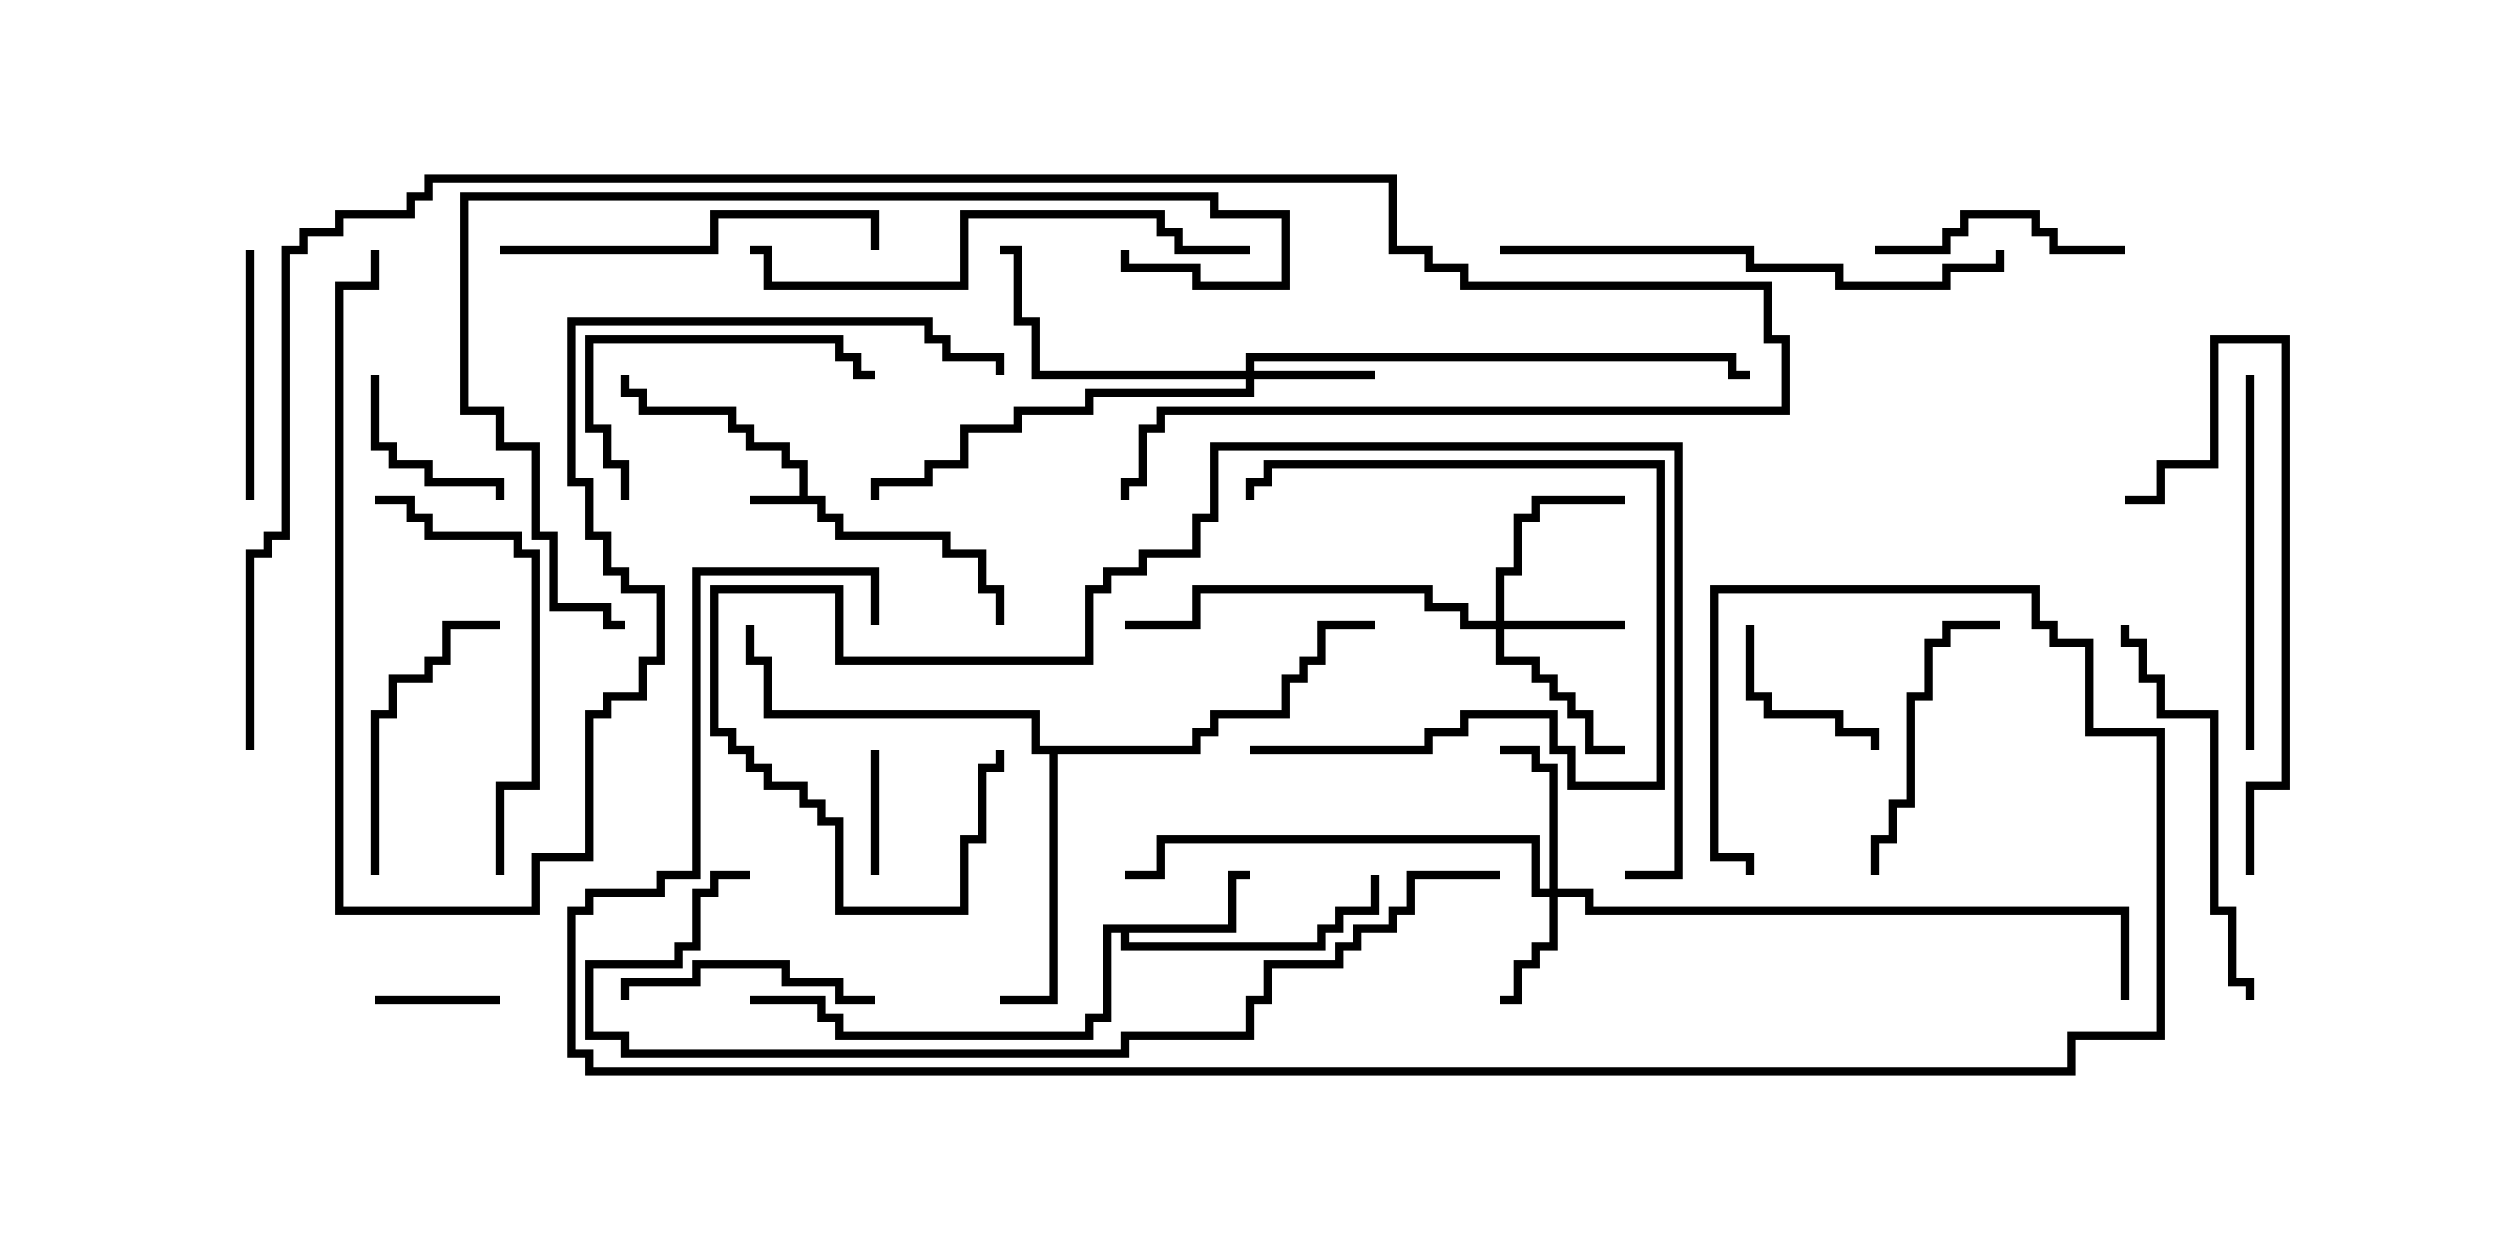 <svg version="1.1" width="30" height="15" xmlns="http://www.w3.org/2000/svg"><path d="M9.593,5.95L9.593,5.621L9.379,5.621L9.379,5.407L8.95,5.407L8.95,5.193L8.736,5.193L8.736,4.979L7.664,4.979L7.664,4.764L7.45,4.764L7.45,4.5L7.55,4.5L7.55,4.664L7.764,4.664L7.764,4.879L8.836,4.879L8.836,5.093L9.05,5.093L9.05,5.307L9.479,5.307L9.479,5.521L9.693,5.521L9.693,5.95L9.907,5.95L9.907,6.164L10.121,6.164L10.121,6.379L11.407,6.379L11.407,6.593L11.836,6.593L11.836,7.021L12.05,7.021L12.05,7.5L11.95,7.5L11.95,7.121L11.736,7.121L11.736,6.693L11.307,6.693L11.307,6.479L10.021,6.479L10.021,6.264L9.807,6.264L9.807,6.05L9,6.05L9,5.95z" stroke="none"/><path d="M14.736,11.093L14.736,10.45L15,10.45L15,10.55L14.836,10.55L14.836,11.193L13.55,11.193L13.55,11.307L15.807,11.307L15.807,11.093L16.021,11.093L16.021,10.879L16.45,10.879L16.45,10.5L16.55,10.5L16.55,10.979L16.121,10.979L16.121,11.193L15.907,11.193L15.907,11.407L13.45,11.407L13.45,11.193L13.336,11.193L13.336,12.264L13.121,12.264L13.121,12.479L10.021,12.479L10.021,12.264L9.807,12.264L9.807,12.05L9,12.05L9,11.95L9.907,11.95L9.907,12.164L10.121,12.164L10.121,12.379L13.021,12.379L13.021,12.164L13.236,12.164L13.236,11.093z" stroke="none"/><path d="M14.307,8.95L14.307,8.736L14.521,8.736L14.521,8.521L15.379,8.521L15.379,8.093L15.593,8.093L15.593,7.879L15.807,7.879L15.807,7.45L16.5,7.45L16.5,7.55L15.907,7.55L15.907,7.979L15.693,7.979L15.693,8.193L15.479,8.193L15.479,8.621L14.621,8.621L14.621,8.836L14.407,8.836L14.407,9.05L12.693,9.05L12.693,12.05L12,12.05L12,11.95L12.593,11.95L12.593,9.05L12.379,9.05L12.379,8.621L9.164,8.621L9.164,7.979L8.95,7.979L8.95,7.5L9.05,7.5L9.05,7.879L9.264,7.879L9.264,8.521L12.479,8.521L12.479,8.95z" stroke="none"/><path d="M18.593,10.664L18.593,9.264L18.379,9.264L18.379,9.05L18,9.05L18,8.95L18.479,8.95L18.479,9.164L18.693,9.164L18.693,10.664L19.121,10.664L19.121,10.879L25.55,10.879L25.55,12L25.45,12L25.45,10.979L19.021,10.979L19.021,10.764L18.693,10.764L18.693,11.407L18.479,11.407L18.479,11.621L18.264,11.621L18.264,12.05L18,12.05L18,11.95L18.164,11.95L18.164,11.521L18.379,11.521L18.379,11.307L18.593,11.307L18.593,10.764L18.379,10.764L18.379,10.121L13.979,10.121L13.979,10.55L13.5,10.55L13.5,10.45L13.879,10.45L13.879,10.021L18.479,10.021L18.479,10.664z" stroke="none"/><path d="M17.95,7.45L17.95,6.807L18.164,6.807L18.164,6.164L18.379,6.164L18.379,5.95L19.5,5.95L19.5,6.05L18.479,6.05L18.479,6.264L18.264,6.264L18.264,6.907L18.05,6.907L18.05,7.45L19.5,7.45L19.5,7.55L18.05,7.55L18.05,7.879L18.479,7.879L18.479,8.093L18.693,8.093L18.693,8.307L18.907,8.307L18.907,8.521L19.121,8.521L19.121,8.95L19.5,8.95L19.5,9.05L19.021,9.05L19.021,8.621L18.807,8.621L18.807,8.407L18.593,8.407L18.593,8.193L18.379,8.193L18.379,7.979L17.95,7.979L17.95,7.55L17.521,7.55L17.521,7.336L17.093,7.336L17.093,7.121L14.407,7.121L14.407,7.55L13.5,7.55L13.5,7.45L14.307,7.45L14.307,7.021L17.193,7.021L17.193,7.236L17.621,7.236L17.621,7.45z" stroke="none"/><path d="M14.95,4.45L14.95,4.236L20.836,4.236L20.836,4.45L21,4.45L21,4.55L20.736,4.55L20.736,4.336L15.05,4.336L15.05,4.45L16.5,4.45L16.5,4.55L15.05,4.55L15.05,4.764L13.121,4.764L13.121,4.979L12.264,4.979L12.264,5.193L11.621,5.193L11.621,5.621L11.193,5.621L11.193,5.836L10.55,5.836L10.55,6L10.45,6L10.45,5.736L11.093,5.736L11.093,5.521L11.521,5.521L11.521,5.093L12.164,5.093L12.164,4.879L13.021,4.879L13.021,4.664L14.95,4.664L14.95,4.55L12.379,4.55L12.379,3.907L12.164,3.907L12.164,3.05L12,3.05L12,2.95L12.264,2.95L12.264,3.807L12.479,3.807L12.479,4.45z" stroke="none"/><path d="M6,11.95L6,12.05L4.5,12.05L4.5,11.95z" stroke="none"/><path d="M10.55,10.5L10.45,10.5L10.45,9L10.55,9z" stroke="none"/><path d="M20.95,7.5L21.05,7.5L21.05,8.307L21.264,8.307L21.264,8.521L22.121,8.521L22.121,8.736L22.55,8.736L22.55,9L22.45,9L22.45,8.836L22.021,8.836L22.021,8.621L21.164,8.621L21.164,8.407L20.95,8.407z" stroke="none"/><path d="M4.45,4.5L4.55,4.5L4.55,5.307L4.764,5.307L4.764,5.521L5.193,5.521L5.193,5.736L6.05,5.736L6.05,6L5.95,6L5.95,5.836L5.093,5.836L5.093,5.621L4.664,5.621L4.664,5.407L4.45,5.407z" stroke="none"/><path d="M3.05,6L2.95,6L2.95,3L3.05,3z" stroke="none"/><path d="M25.5,2.95L25.5,3.05L24.593,3.05L24.593,2.836L24.379,2.836L24.379,2.621L23.621,2.621L23.621,2.836L23.407,2.836L23.407,3.05L22.5,3.05L22.5,2.95L23.307,2.95L23.307,2.736L23.521,2.736L23.521,2.521L24.479,2.521L24.479,2.736L24.693,2.736L24.693,2.95z" stroke="none"/><path d="M15,9.05L15,8.95L17.093,8.95L17.093,8.736L17.521,8.736L17.521,8.521L18.693,8.521L18.693,8.95L18.907,8.95L18.907,9.379L19.879,9.379L19.879,5.621L15.264,5.621L15.264,5.836L15.05,5.836L15.05,6L14.95,6L14.95,5.736L15.164,5.736L15.164,5.521L19.979,5.521L19.979,9.479L18.807,9.479L18.807,9.05L18.593,9.05L18.593,8.621L17.621,8.621L17.621,8.836L17.193,8.836L17.193,9.05z" stroke="none"/><path d="M10.5,11.95L10.5,12.05L10.021,12.05L10.021,11.836L9.379,11.836L9.379,11.621L8.407,11.621L8.407,11.836L7.55,11.836L7.55,12L7.45,12L7.45,11.736L8.307,11.736L8.307,11.521L9.479,11.521L9.479,11.736L10.121,11.736L10.121,11.95z" stroke="none"/><path d="M22.55,10.5L22.45,10.5L22.45,10.021L22.664,10.021L22.664,9.593L22.879,9.593L22.879,8.307L23.093,8.307L23.093,7.664L23.307,7.664L23.307,7.45L24,7.45L24,7.55L23.407,7.55L23.407,7.764L23.193,7.764L23.193,8.407L22.979,8.407L22.979,9.693L22.764,9.693L22.764,10.121L22.55,10.121z" stroke="none"/><path d="M4.55,10.5L4.45,10.5L4.45,8.521L4.664,8.521L4.664,8.093L5.093,8.093L5.093,7.879L5.307,7.879L5.307,7.45L6,7.45L6,7.55L5.407,7.55L5.407,7.979L5.193,7.979L5.193,8.193L4.764,8.193L4.764,8.621L4.55,8.621z" stroke="none"/><path d="M7.55,6L7.45,6L7.45,5.621L7.236,5.621L7.236,5.193L7.021,5.193L7.021,4.021L10.121,4.021L10.121,4.236L10.336,4.236L10.336,4.45L10.5,4.45L10.5,4.55L10.236,4.55L10.236,4.336L10.021,4.336L10.021,4.121L7.121,4.121L7.121,5.093L7.336,5.093L7.336,5.521L7.55,5.521z" stroke="none"/><path d="M6,3.05L6,2.95L8.521,2.95L8.521,2.521L10.55,2.521L10.55,3L10.45,3L10.45,2.621L8.621,2.621L8.621,3.05z" stroke="none"/><path d="M27.05,9L26.95,9L26.95,4.5L27.05,4.5z" stroke="none"/><path d="M4.5,6.05L4.5,5.95L4.979,5.95L4.979,6.164L5.193,6.164L5.193,6.379L6.264,6.379L6.264,6.593L6.479,6.593L6.479,9.479L6.05,9.479L6.05,10.5L5.95,10.5L5.95,9.379L6.379,9.379L6.379,6.693L6.164,6.693L6.164,6.479L5.093,6.479L5.093,6.264L4.879,6.264L4.879,6.05z" stroke="none"/><path d="M27.05,12L26.95,12L26.95,11.836L26.736,11.836L26.736,10.979L26.521,10.979L26.521,8.621L25.879,8.621L25.879,8.193L25.664,8.193L25.664,7.764L25.45,7.764L25.45,7.5L25.55,7.5L25.55,7.664L25.764,7.664L25.764,8.093L25.979,8.093L25.979,8.521L26.621,8.521L26.621,10.879L26.836,10.879L26.836,11.736L27.05,11.736z" stroke="none"/><path d="M27.05,10.5L26.95,10.5L26.95,9.379L27.379,9.379L27.379,4.121L26.621,4.121L26.621,5.621L25.979,5.621L25.979,6.05L25.5,6.05L25.5,5.95L25.879,5.95L25.879,5.521L26.521,5.521L26.521,4.021L27.479,4.021L27.479,9.479L27.05,9.479z" stroke="none"/><path d="M15,2.95L15,3.05L14.093,3.05L14.093,2.836L13.879,2.836L13.879,2.621L11.621,2.621L11.621,3.479L9.164,3.479L9.164,3.05L9,3.05L9,2.95L9.264,2.95L9.264,3.379L11.521,3.379L11.521,2.521L13.979,2.521L13.979,2.736L14.193,2.736L14.193,2.95z" stroke="none"/><path d="M18,3.05L18,2.95L21.05,2.95L21.05,3.164L22.121,3.164L22.121,3.379L23.307,3.379L23.307,3.164L23.95,3.164L23.95,3L24.05,3L24.05,3.264L23.407,3.264L23.407,3.479L22.021,3.479L22.021,3.264L20.95,3.264L20.95,3.05z" stroke="none"/><path d="M13.45,3L13.55,3L13.55,3.164L14.407,3.164L14.407,3.379L15.379,3.379L15.379,2.621L14.521,2.621L14.521,2.407L5.621,2.407L5.621,4.879L6.05,4.879L6.05,5.307L6.479,5.307L6.479,6.379L6.693,6.379L6.693,7.236L7.336,7.236L7.336,7.45L7.5,7.45L7.5,7.55L7.236,7.55L7.236,7.336L6.593,7.336L6.593,6.479L6.379,6.479L6.379,5.407L5.95,5.407L5.95,4.979L5.521,4.979L5.521,2.307L14.621,2.307L14.621,2.521L15.479,2.521L15.479,3.479L14.307,3.479L14.307,3.264L13.45,3.264z" stroke="none"/><path d="M19.5,10.55L19.5,10.45L20.093,10.45L20.093,5.407L14.621,5.407L14.621,6.264L14.407,6.264L14.407,6.693L13.764,6.693L13.764,6.907L13.336,6.907L13.336,7.121L13.121,7.121L13.121,7.979L10.021,7.979L10.021,7.121L8.621,7.121L8.621,8.736L8.836,8.736L8.836,8.95L9.05,8.95L9.05,9.164L9.264,9.164L9.264,9.379L9.693,9.379L9.693,9.593L9.907,9.593L9.907,9.807L10.121,9.807L10.121,10.879L11.521,10.879L11.521,10.021L11.736,10.021L11.736,9.164L11.95,9.164L11.95,9L12.05,9L12.05,9.264L11.836,9.264L11.836,10.121L11.621,10.121L11.621,10.979L10.021,10.979L10.021,9.907L9.807,9.907L9.807,9.693L9.593,9.693L9.593,9.479L9.164,9.479L9.164,9.264L8.95,9.264L8.95,9.05L8.736,9.05L8.736,8.836L8.521,8.836L8.521,7.021L10.121,7.021L10.121,7.879L13.021,7.879L13.021,7.021L13.236,7.021L13.236,6.807L13.664,6.807L13.664,6.593L14.307,6.593L14.307,6.164L14.521,6.164L14.521,5.307L20.193,5.307L20.193,10.55z" stroke="none"/><path d="M4.45,3L4.55,3L4.55,3.479L4.121,3.479L4.121,10.879L6.379,10.879L6.379,10.236L7.021,10.236L7.021,8.521L7.236,8.521L7.236,8.307L7.664,8.307L7.664,7.879L7.879,7.879L7.879,7.121L7.45,7.121L7.45,6.907L7.236,6.907L7.236,6.479L7.021,6.479L7.021,5.836L6.807,5.836L6.807,3.807L11.193,3.807L11.193,4.021L11.407,4.021L11.407,4.236L12.05,4.236L12.05,4.5L11.95,4.5L11.95,4.336L11.307,4.336L11.307,4.121L11.093,4.121L11.093,3.907L6.907,3.907L6.907,5.736L7.121,5.736L7.121,6.379L7.336,6.379L7.336,6.807L7.55,6.807L7.55,7.021L7.979,7.021L7.979,7.979L7.764,7.979L7.764,8.407L7.336,8.407L7.336,8.621L7.121,8.621L7.121,10.336L6.479,10.336L6.479,10.979L4.021,10.979L4.021,3.379L4.45,3.379z" stroke="none"/><path d="M18,10.45L18,10.55L16.979,10.55L16.979,10.979L16.764,10.979L16.764,11.193L16.336,11.193L16.336,11.407L16.121,11.407L16.121,11.621L15.264,11.621L15.264,12.05L15.05,12.05L15.05,12.479L13.55,12.479L13.55,12.693L7.45,12.693L7.45,12.479L7.021,12.479L7.021,11.521L8.093,11.521L8.093,11.307L8.307,11.307L8.307,10.664L8.521,10.664L8.521,10.45L9,10.45L9,10.55L8.621,10.55L8.621,10.764L8.407,10.764L8.407,11.407L8.193,11.407L8.193,11.621L7.121,11.621L7.121,12.379L7.55,12.379L7.55,12.593L13.45,12.593L13.45,12.379L14.95,12.379L14.95,11.95L15.164,11.95L15.164,11.521L16.021,11.521L16.021,11.307L16.236,11.307L16.236,11.093L16.664,11.093L16.664,10.879L16.879,10.879L16.879,10.45z" stroke="none"/><path d="M10.55,7.5L10.45,7.5L10.45,6.907L8.407,6.907L8.407,10.55L7.979,10.55L7.979,10.764L7.121,10.764L7.121,10.979L6.907,10.979L6.907,12.593L7.121,12.593L7.121,12.807L24.807,12.807L24.807,12.379L25.879,12.379L25.879,8.836L25.021,8.836L25.021,7.764L24.593,7.764L24.593,7.55L24.379,7.55L24.379,7.121L20.621,7.121L20.621,10.236L21.05,10.236L21.05,10.5L20.95,10.5L20.95,10.336L20.521,10.336L20.521,7.021L24.479,7.021L24.479,7.45L24.693,7.45L24.693,7.664L25.121,7.664L25.121,8.736L25.979,8.736L25.979,12.479L24.907,12.479L24.907,12.907L7.021,12.907L7.021,12.693L6.807,12.693L6.807,10.879L7.021,10.879L7.021,10.664L7.879,10.664L7.879,10.45L8.307,10.45L8.307,6.807L10.55,6.807z" stroke="none"/><path d="M3.05,9L2.95,9L2.95,6.593L3.164,6.593L3.164,6.379L3.379,6.379L3.379,2.95L3.593,2.95L3.593,2.736L4.021,2.736L4.021,2.521L4.879,2.521L4.879,2.307L5.093,2.307L5.093,2.093L16.764,2.093L16.764,2.95L17.193,2.95L17.193,3.164L17.621,3.164L17.621,3.379L21.264,3.379L21.264,4.021L21.479,4.021L21.479,4.979L13.979,4.979L13.979,5.193L13.764,5.193L13.764,5.836L13.55,5.836L13.55,6L13.45,6L13.45,5.736L13.664,5.736L13.664,5.093L13.879,5.093L13.879,4.879L21.379,4.879L21.379,4.121L21.164,4.121L21.164,3.479L17.521,3.479L17.521,3.264L17.093,3.264L17.093,3.05L16.664,3.05L16.664,2.193L5.193,2.193L5.193,2.407L4.979,2.407L4.979,2.621L4.121,2.621L4.121,2.836L3.693,2.836L3.693,3.05L3.479,3.05L3.479,6.479L3.264,6.479L3.264,6.693L3.05,6.693z" stroke="none"/></svg>